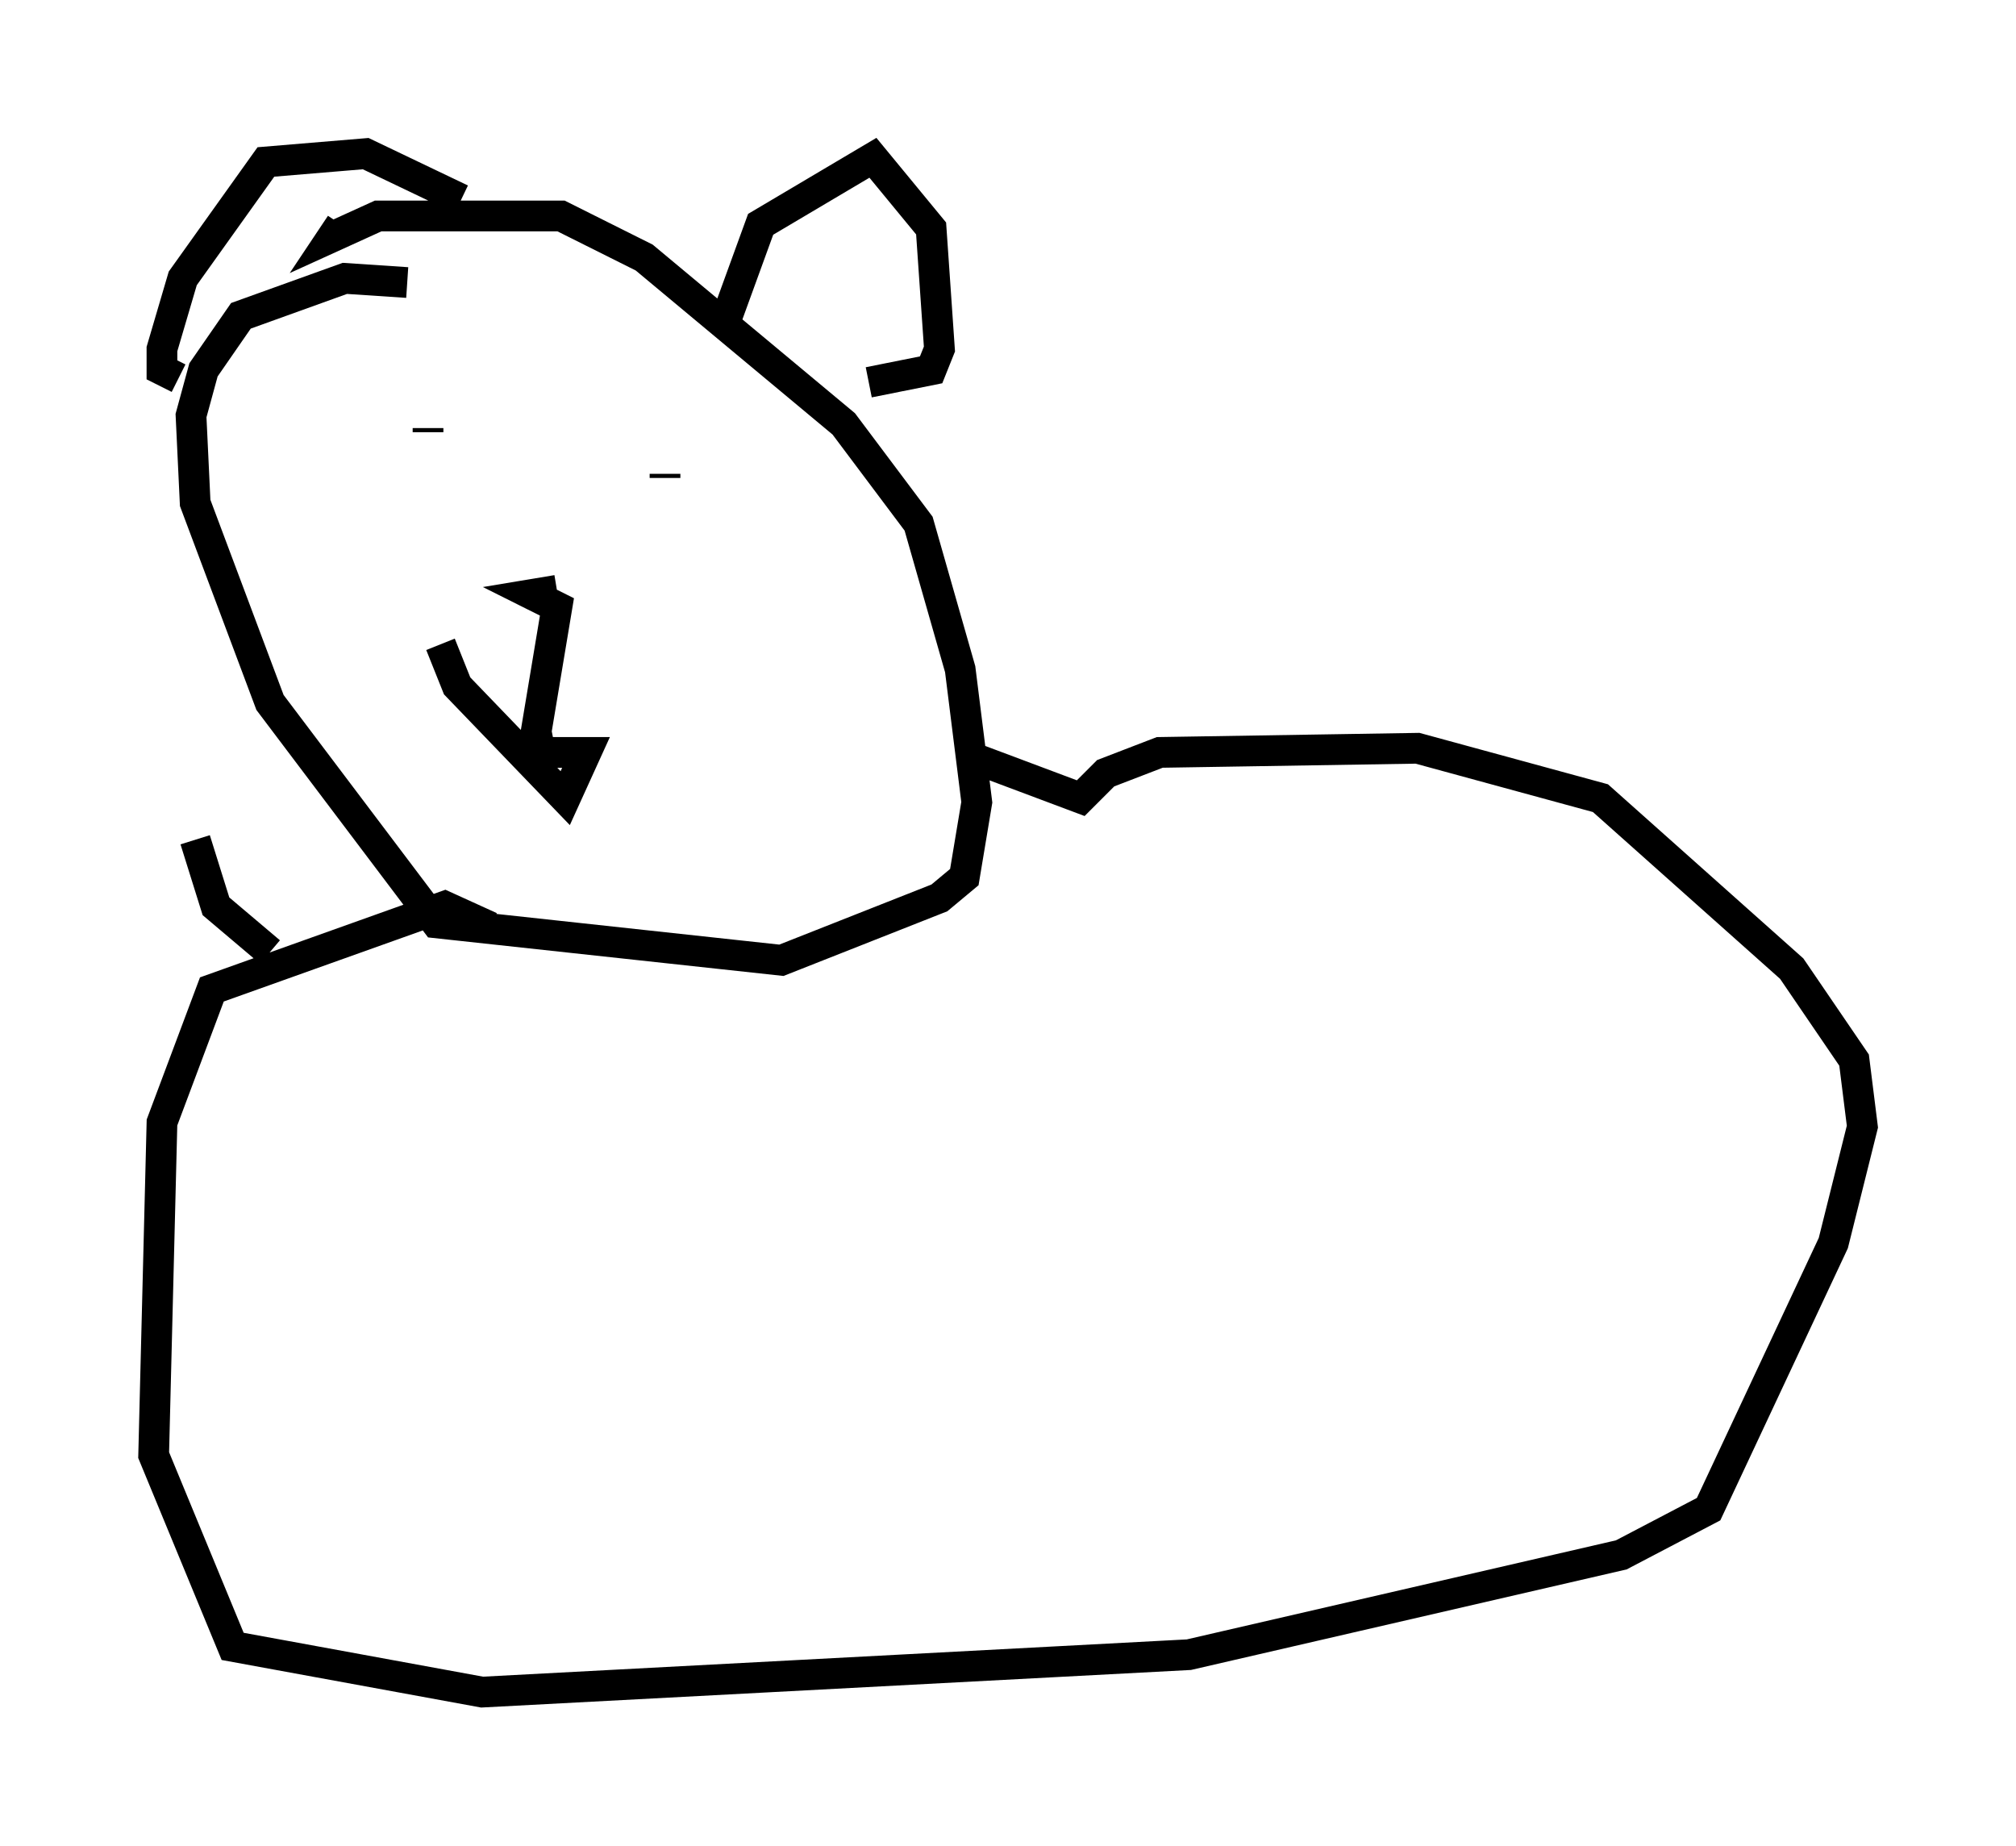 <?xml version="1.0" encoding="utf-8" ?>
<svg baseProfile="full" height="60.067" version="1.1" width="65.615" xmlns="http://www.w3.org/2000/svg" xmlns:ev="http://www.w3.org/2001/xml-events" xmlns:xlink="http://www.w3.org/1999/xlink"><defs /><rect fill="white" height="60.067" width="65.615" x="0" y="0" /><path d="M13.931, 9.736 m-0.677, -0.541 l-2.03, -0.135 -3.383, 1.218 l-1.218, 1.759 -0.406, 1.488 l0.135, 2.842 2.436, 6.495 l5.413, 7.172 11.231, 1.218 l5.142, -2.03 0.812, -0.677 l0.406, -2.436 -0.541, -4.33 l-1.353, -4.736 -2.436, -3.248 l-6.495, -5.413 -2.706, -1.353 l-5.954, 0.0 -1.488, 0.677 l0.271, -0.406 m12.584, 2.977 l1.083, -2.977 3.654, -2.165 l1.894, 2.3 0.271, 3.924 l-0.271, 0.677 -2.03, 0.406 m-13.261, -5.954 l-3.112, -1.488 -3.248, 0.271 l-2.706, 3.789 -0.677, 2.3 l0.0, 0.677 0.541, 0.271 m8.119, 1.759 l0.0, -0.135 m7.984, 1.624 l0.0, 0.0 m-0.271, 0.0 l0.0, -0.135 m-7.307, 5.548 l0.541, 1.353 3.518, 3.654 l0.677, -1.488 -1.488, 0.0 l-0.135, -0.677 0.677, -4.059 l-0.812, -0.406 0.812, -0.135 m-2.165, 10.961 l-1.488, -0.677 -7.578, 2.706 l-1.624, 4.33 -0.271, 10.825 l2.571, 6.225 8.119, 1.488 l23.004, -1.218 14.073, -3.248 l2.842, -1.488 4.059, -8.66 l0.947, -3.789 -0.271, -2.165 l-2.03, -2.977 -6.225, -5.548 l-5.954, -1.624 -8.39, 0.135 l-1.759, 0.677 -0.812, 0.812 l-3.248, -1.218 -0.271, 0.677 m-22.868, 5.548 l-1.759, -1.488 -0.677, -2.165 m38.43, -2.977 " fill="none" stroke="black" stroke-width="1" /></svg>